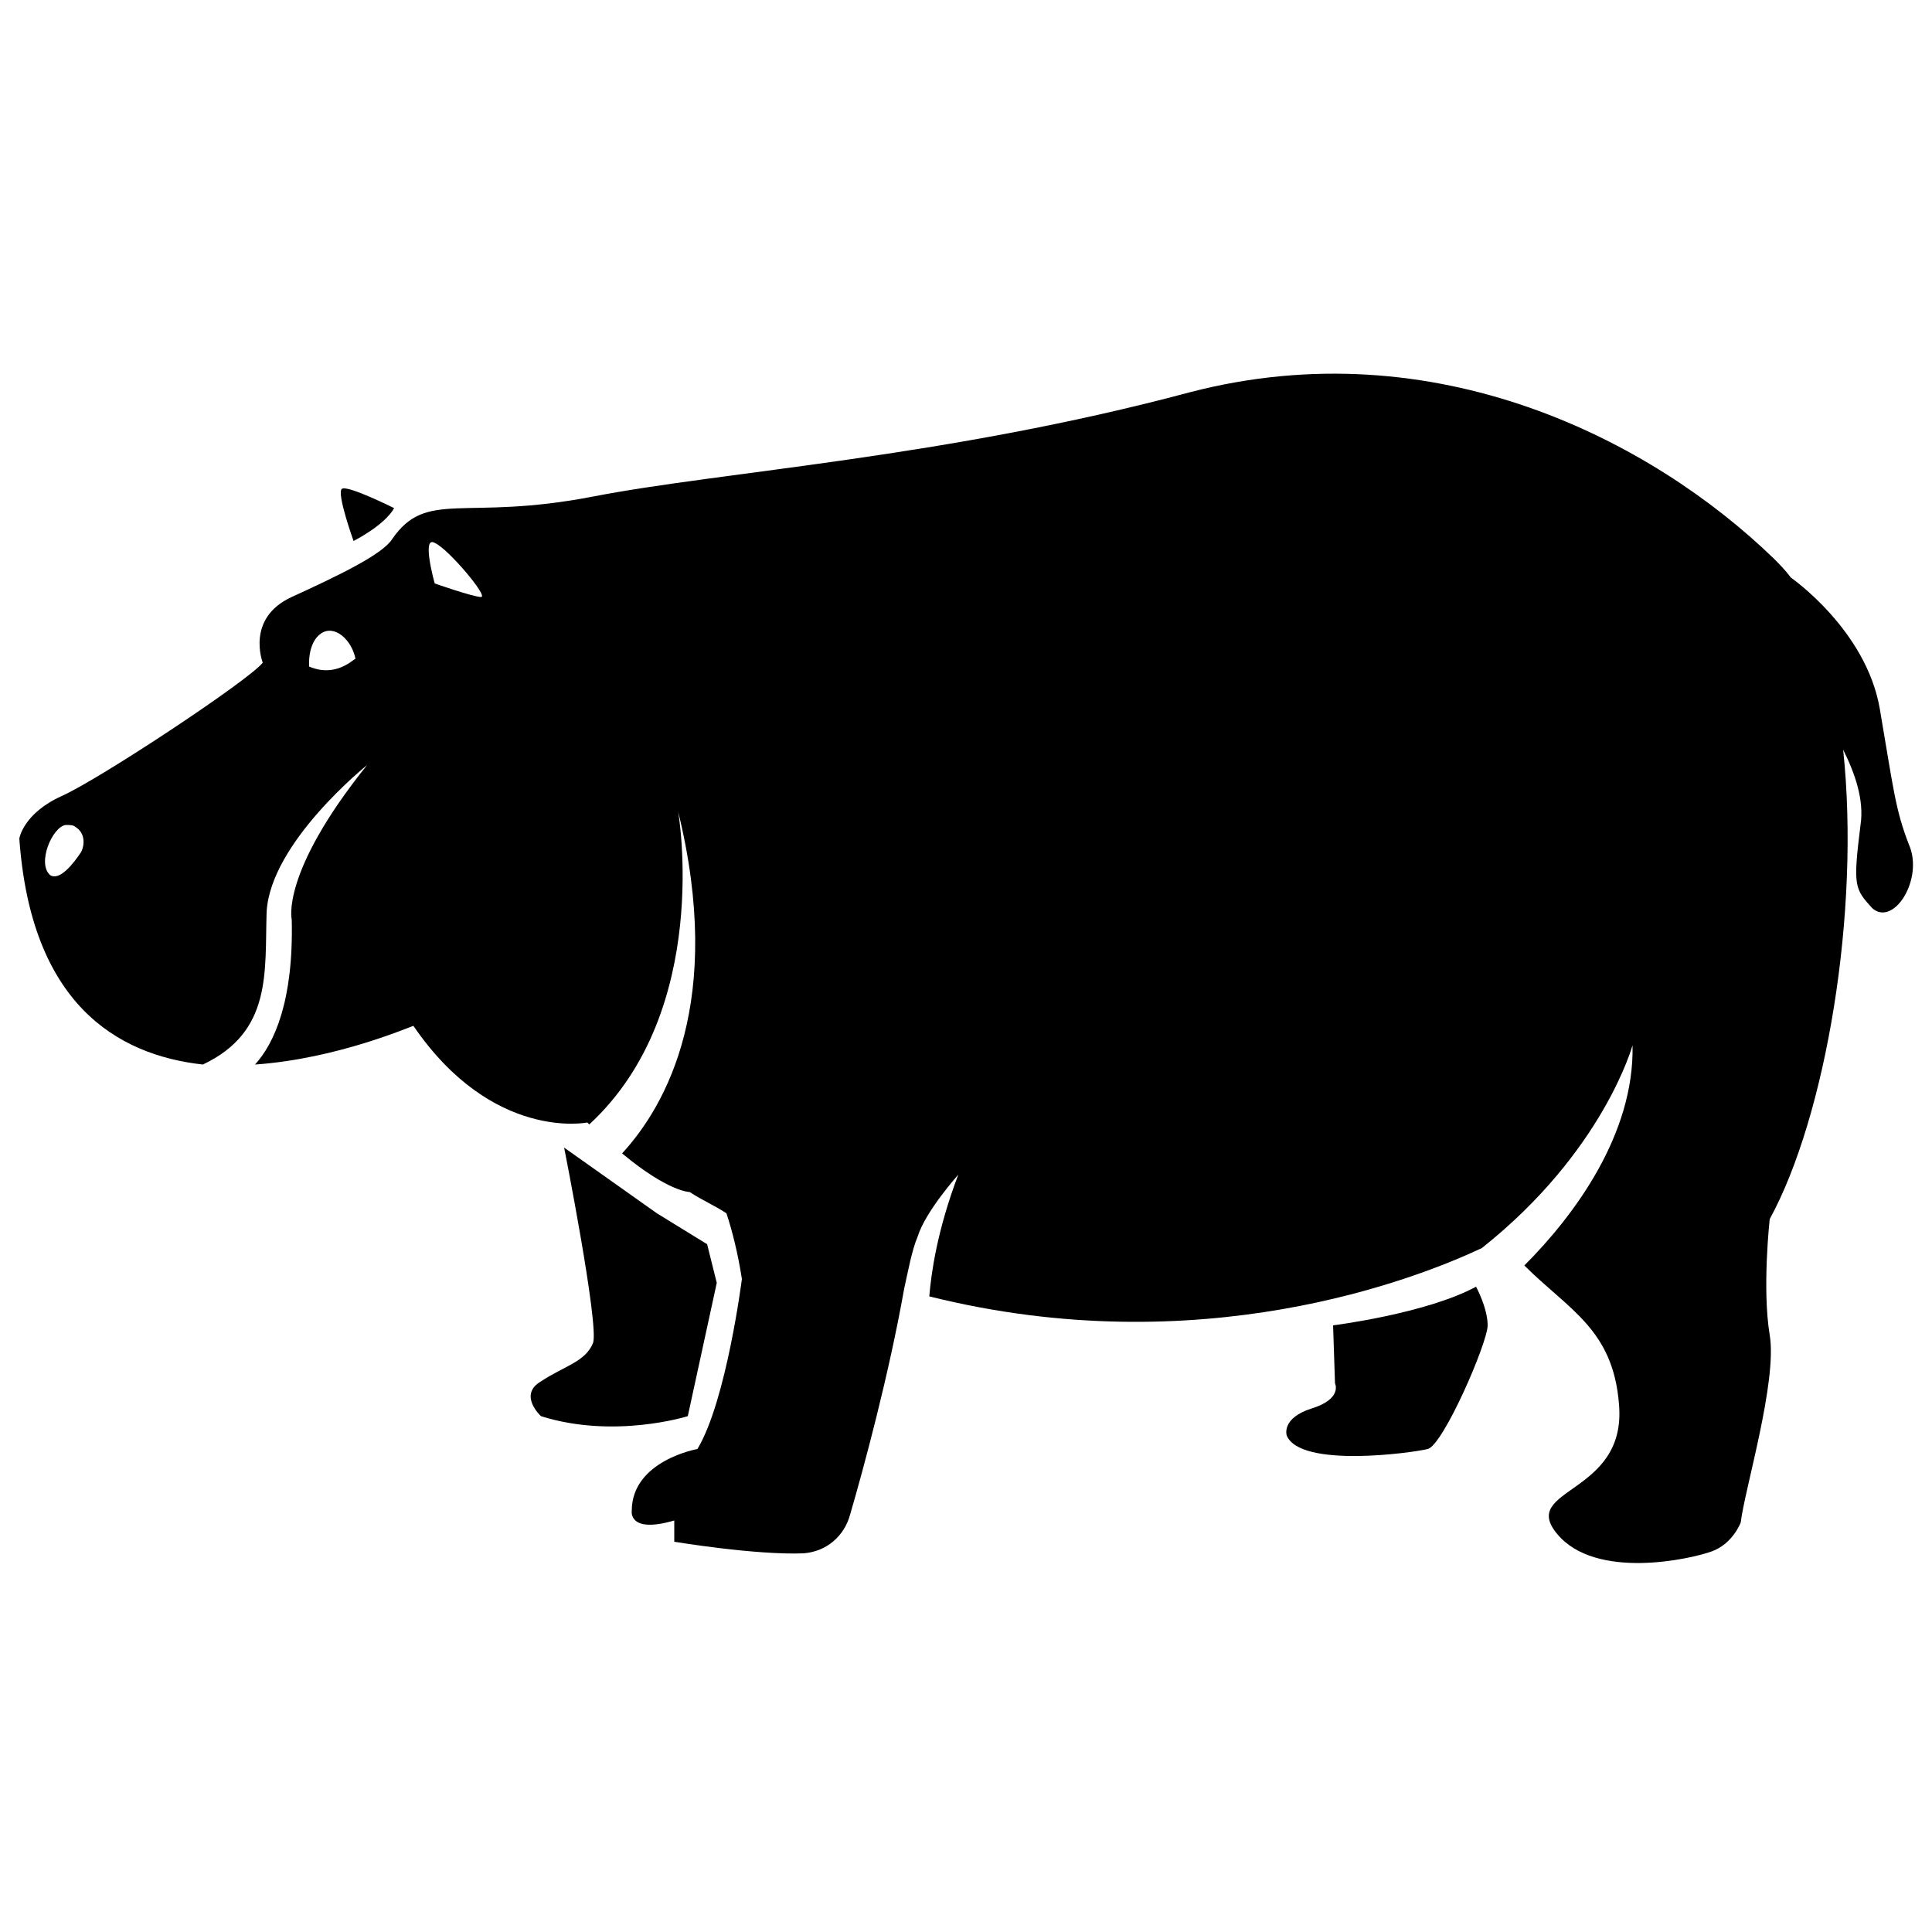 <svg xmlns="http://www.w3.org/2000/svg" viewBox="0 0 100 100" style="enable-background:new 0 0 100 100" xml:space="preserve"><path d="M98.8 43.7c-.7-1.8-.8-2.9-1.5-7s-4.6-6.8-4.6-6.8c-.3-.4-.6-.7-.9-1-6.3-6.1-17.5-11.9-30.2-8.6-12.7 3.4-24.2 4.1-30.9 5.4s-8.6-.4-10.4 2.2c-.5.8-2.8 1.9-5.2 3-2.4 1.1-1.5 3.4-1.5 3.4-.7.9-8.4 6-10.4 6.9-2 .9-2.2 2.2-2.2 2.2.6 8.5 5 11.2 9.5 11.7 3.6-1.7 3.2-4.8 3.3-7.9.2-3.6 5.2-7.6 5.2-7.6-4.5 5.6-3.9 8-3.9 8 .1 4.2-.9 6.4-1.9 7.5 4.3-.3 8.1-2 8.2-2 4.1 6 9 5 9 5l.1.1c6.4-5.9 4.6-16.2 4.6-16.2 2.4 9.8-.6 15.2-2.9 17.7 2.4 2 3.5 2 3.5 2 .6.4 1.3.7 1.9 1.1.3.9.6 2.1.8 3.4 0 0-.8 6.3-2.3 8.8 0 0-3.4.6-3.4 3.2 0 0-.2 1.2 2.2.5v1.1s4.2.7 6.7.6c1.2-.1 2.1-.9 2.4-2 .7-2.4 2-7.2 2.8-11.7.2-.9.4-2 .7-2.7.4-1.3 2.1-3.2 2.1-3.2-1.1 2.9-1.4 5.1-1.5 6.3 14 3.5 25.2-.9 28.6-2.5 6.3-5 7.8-10.5 7.8-10.5.1 4.6-3 8.8-5.6 11.4 2.3 2.3 4.6 3.3 4.9 7.2.4 4.7-5.2 4.3-3.2 6.7 2 2.4 6.9 1.3 8 .9 1.1-.4 1.5-1.5 1.5-1.5.2-1.7 1.9-7.3 1.5-9.7-.4-2.4 0-6 0-6 2.9-5.3 4.7-15.9 3.8-24.3.6 1.2 1.1 2.6.9 3.9-.4 3.2-.3 3.3.6 4.3 1.1 1 2.7-1.5 1.9-3.3zm-94.6.4c-.4.6-1.1 1.5-1.6 1.2-.7-.6.1-2.5.8-2.6.2 0 .4 0 .5.1.5.3.5.9.3 1.3zM16 34.5s-.1-1.2.6-1.7 1.6.3 1.8 1.3c-.1 0-1 1-2.4.4zm8.9-3.6c-.4 0-2.4-.7-2.4-.7s-.7-2.5 0-2.1c.7.3 2.8 2.8 2.4 2.8zM20.4 26.3s-2.4-1.2-2.7-1 .6 2.7.6 2.7 1.6-.8 2.1-1.7z"/><path d="m37.1 66.4-.5-2-2.6-1.6-4.8-3.4s1.8 9.1 1.5 10.1c-.4 1-1.5 1.2-2.7 2-1.2.7 0 1.8 0 1.8 3.8 1.2 7.6 0 7.6 0l1.5-6.9zM69 68.6l.1 3s.4.8-1.2 1.3-1.3 1.4-1.3 1.4c.7 1.7 6.5.9 7.3.7.8-.2 3.1-5.5 3.1-6.4 0-.9-.6-2-.6-2-2.6 1.4-7.4 2-7.4 2z"/></svg>